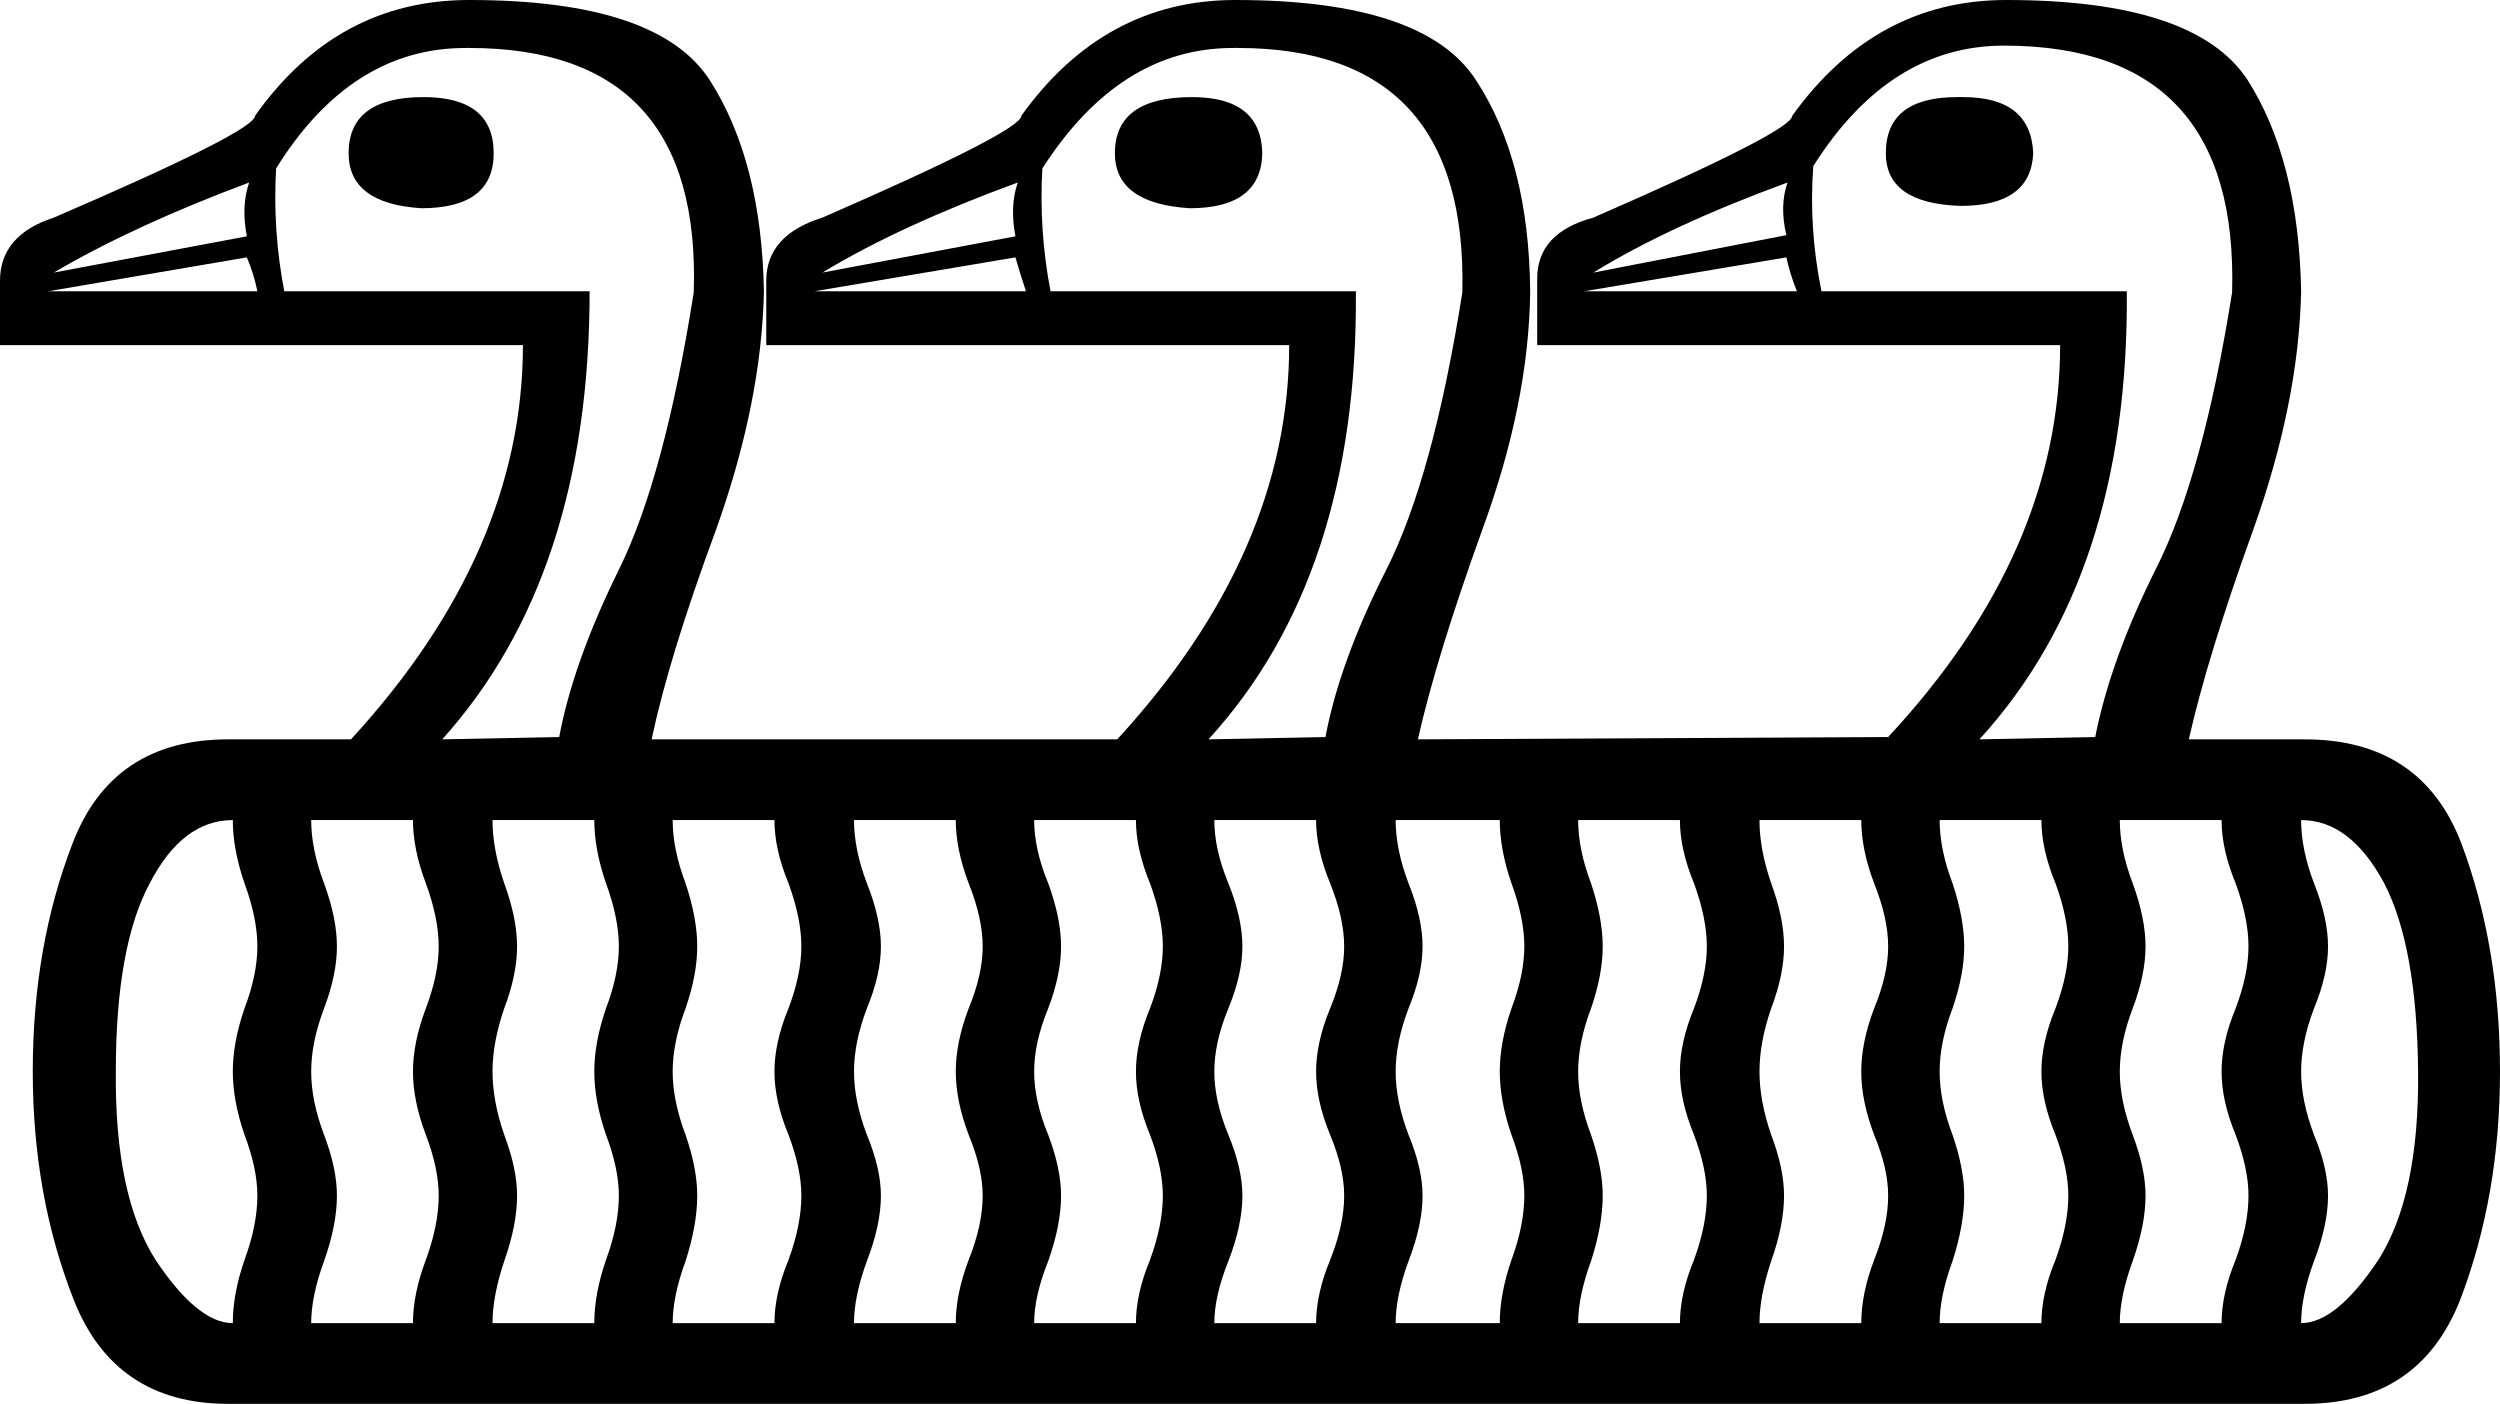 <?xml version='1.0' encoding ='UTF-8' standalone='no'?>
<svg width='21.37' height='12' xmlns='http://www.w3.org/2000/svg' xmlns:xlink='http://www.w3.org/1999/xlink'  version='1.1' >
<path style='fill:black; stroke:none' d=' M 16.73 0.83  Q 16.12 0.83 16.12 1.31  Q 16.12 1.74 16.76 1.76  Q 17.36 1.76 17.38 1.31  Q 17.36 0.83 16.78 0.83  Q 16.75 0.83 16.73 0.83  Z  M 3.62 0.83  Q 2.98 0.83 2.98 1.31  Q 2.98 1.74 3.6 1.78  Q 4.22 1.78 4.22 1.31  Q 4.22 0.83 3.62 0.83  Z  M 10.19 0.83  Q 9.53 0.83 9.53 1.31  Q 9.53 1.74 10.17 1.78  Q 10.78 1.78 10.79 1.31  Q 10.78 0.83 10.19 0.83  Z  M 2.13 1.56  Q 2.06 1.76 2.11 2.02  L 0.46 2.33  Q 1.14 1.93 2.13 1.56  Z  M 8.7 1.56  Q 8.63 1.76 8.68 2.02  L 7.03 2.33  Q 7.69 1.93 8.7 1.56  Z  M 15.28 1.56  Q 15.21 1.76 15.27 2.01  L 13.62 2.33  Q 14.27 1.93 15.28 1.56  Z  M 2.11 2.2  Q 2.17 2.34 2.2 2.49  L 0.41 2.49  L 2.11 2.2  Z  M 8.68 2.2  Q 8.72 2.34 8.77 2.49  L 6.96 2.49  L 8.68 2.2  Z  M 15.27 2.2  Q 15.3 2.34 15.36 2.49  L 13.54 2.49  L 15.27 2.2  Z  M 4.01 0.41  Q 6 0.41 5.93 2.5  Q 5.68 4.08 5.29 4.87  Q 4.9 5.66 4.78 6.3  L 3.78 6.32  Q 5.04 4.92 5.04 2.49  L 2.43 2.49  Q 2.33 1.97 2.36 1.44  Q 3 0.41 3.98 0.41  Q 3.99 0.41 4.01 0.41  Z  M 10.58 0.41  Q 12.55 0.41 12.5 2.5  Q 12.25 4.08 11.85 4.87  Q 11.45 5.66 11.33 6.3  L 10.33 6.32  Q 11.61 4.92 11.59 2.49  L 8.98 2.49  Q 8.88 1.97 8.91 1.44  Q 9.57 0.41 10.54 0.41  Q 10.56 0.41 10.58 0.41  Z  M 17.13 0.39  Q 19.14 0.39 19.08 2.5  Q 18.83 4.07 18.43 4.86  Q 18.04 5.64 17.91 6.3  L 16.92 6.32  Q 18.2 4.92 18.18 2.49  L 15.57 2.49  Q 15.46 1.95 15.5 1.42  Q 16.15 0.39 17.13 0.39  Z  M 1.99 7.01  Q 1.99 7.26 2.09 7.55  Q 2.2 7.85 2.2 8.09  Q 2.2 8.33 2.09 8.62  Q 1.99 8.91 1.99 9.16  Q 1.99 9.41 2.09 9.7  Q 2.2 9.99 2.2 10.22  Q 2.2 10.47 2.09 10.77  Q 1.99 11.06 1.99 11.31  Q 1.69 11.31 1.33 10.77  Q 0.98 10.22 0.99 9.16  Q 0.99 8.09 1.28 7.55  Q 1.56 7.01 1.99 7.01  Z  M 3.53 7.01  Q 3.53 7.26 3.64 7.55  Q 3.75 7.85 3.75 8.09  Q 3.75 8.33 3.64 8.62  Q 3.53 8.91 3.53 9.16  Q 3.53 9.41 3.64 9.7  Q 3.75 9.99 3.75 10.22  Q 3.75 10.47 3.64 10.77  Q 3.53 11.06 3.53 11.31  L 2.66 11.31  Q 2.66 11.08 2.77 10.78  Q 2.88 10.47 2.88 10.22  Q 2.88 9.99 2.77 9.7  Q 2.66 9.41 2.66 9.16  Q 2.66 8.91 2.77 8.62  Q 2.88 8.33 2.88 8.09  Q 2.88 7.85 2.77 7.55  Q 2.66 7.26 2.66 7.01  Z  M 5.08 7.01  Q 5.08 7.26 5.18 7.55  Q 5.29 7.85 5.29 8.09  Q 5.29 8.33 5.18 8.62  Q 5.08 8.91 5.08 9.16  Q 5.08 9.41 5.18 9.7  Q 5.29 9.99 5.29 10.22  Q 5.29 10.47 5.18 10.77  Q 5.08 11.06 5.08 11.31  L 4.21 11.31  Q 4.21 11.08 4.31 10.78  Q 4.42 10.47 4.42 10.22  Q 4.42 9.99 4.31 9.7  Q 4.21 9.41 4.21 9.16  Q 4.21 8.91 4.31 8.62  Q 4.42 8.33 4.42 8.09  Q 4.42 7.85 4.31 7.55  Q 4.21 7.26 4.21 7.01  Z  M 6.62 7.01  Q 6.62 7.26 6.74 7.55  Q 6.85 7.85 6.85 8.09  Q 6.85 8.33 6.74 8.62  Q 6.62 8.91 6.62 9.16  Q 6.62 9.41 6.74 9.7  Q 6.85 9.99 6.85 10.22  Q 6.85 10.47 6.74 10.77  Q 6.62 11.06 6.62 11.31  L 5.75 11.31  Q 5.75 11.08 5.86 10.78  Q 5.96 10.47 5.96 10.22  Q 5.96 9.99 5.86 9.7  Q 5.75 9.41 5.75 9.16  Q 5.75 8.91 5.86 8.62  Q 5.96 8.33 5.96 8.09  Q 5.96 7.85 5.86 7.55  Q 5.75 7.26 5.75 7.01  Z  M 8.17 7.01  Q 8.17 7.26 8.28 7.55  Q 8.4 7.85 8.4 8.09  Q 8.4 8.33 8.28 8.62  Q 8.17 8.91 8.17 9.16  Q 8.17 9.41 8.28 9.7  Q 8.4 9.99 8.4 10.22  Q 8.4 10.47 8.28 10.77  Q 8.17 11.06 8.17 11.31  L 7.3 11.31  Q 7.3 11.08 7.41 10.78  Q 7.53 10.47 7.53 10.22  Q 7.53 9.99 7.41 9.7  Q 7.3 9.41 7.3 9.16  Q 7.3 8.91 7.41 8.62  Q 7.53 8.33 7.53 8.09  Q 7.53 7.85 7.41 7.55  Q 7.3 7.26 7.3 7.01  Z  M 9.71 7.01  Q 9.71 7.26 9.83 7.55  Q 9.94 7.85 9.94 8.09  Q 9.94 8.33 9.83 8.62  Q 9.71 8.91 9.71 9.16  Q 9.71 9.41 9.83 9.7  Q 9.94 9.99 9.94 10.22  Q 9.94 10.47 9.83 10.77  Q 9.71 11.06 9.71 11.31  L 8.84 11.31  Q 8.84 11.08 8.96 10.78  Q 9.07 10.47 9.07 10.22  Q 9.07 9.99 8.96 9.7  Q 8.84 9.41 8.84 9.16  Q 8.84 8.91 8.96 8.62  Q 9.07 8.33 9.07 8.09  Q 9.07 7.85 8.96 7.55  Q 8.84 7.26 8.84 7.01  Z  M 11.25 7.01  Q 11.25 7.26 11.37 7.55  Q 11.49 7.85 11.49 8.09  Q 11.49 8.33 11.37 8.62  Q 11.25 8.91 11.25 9.16  Q 11.25 9.41 11.37 9.7  Q 11.49 9.99 11.49 10.22  Q 11.49 10.47 11.37 10.77  Q 11.25 11.06 11.25 11.31  L 10.38 11.31  Q 10.38 11.08 10.5 10.78  Q 10.62 10.47 10.62 10.22  Q 10.62 9.99 10.5 9.7  Q 10.38 9.41 10.38 9.16  Q 10.38 8.91 10.5 8.62  Q 10.62 8.33 10.62 8.09  Q 10.62 7.85 10.5 7.55  Q 10.38 7.26 10.38 7.01  Z  M 12.82 7.01  Q 12.82 7.26 12.92 7.55  Q 13.03 7.85 13.03 8.09  Q 13.03 8.33 12.92 8.62  Q 12.82 8.91 12.82 9.16  Q 12.82 9.41 12.92 9.7  Q 13.03 9.99 13.03 10.22  Q 13.03 10.47 12.92 10.77  Q 12.82 11.06 12.82 11.31  L 11.93 11.31  Q 11.93 11.08 12.04 10.78  Q 12.16 10.47 12.16 10.22  Q 12.16 9.99 12.04 9.7  Q 11.93 9.41 11.93 9.16  Q 11.93 8.91 12.04 8.62  Q 12.16 8.33 12.16 8.09  Q 12.16 7.85 12.04 7.55  Q 11.93 7.26 11.93 7.01  Z  M 14.36 7.01  Q 14.36 7.26 14.48 7.55  Q 14.59 7.85 14.59 8.09  Q 14.59 8.33 14.48 8.62  Q 14.36 8.91 14.36 9.16  Q 14.36 9.41 14.48 9.7  Q 14.59 9.99 14.59 10.22  Q 14.59 10.47 14.48 10.77  Q 14.36 11.06 14.36 11.31  L 13.49 11.31  Q 13.49 11.08 13.6 10.78  Q 13.7 10.47 13.7 10.22  Q 13.7 9.99 13.6 9.7  Q 13.49 9.41 13.49 9.16  Q 13.49 8.91 13.6 8.62  Q 13.7 8.33 13.7 8.09  Q 13.7 7.85 13.6 7.55  Q 13.49 7.26 13.49 7.01  Z  M 15.91 7.01  Q 15.91 7.26 16.02 7.55  Q 16.14 7.85 16.14 8.09  Q 16.14 8.33 16.02 8.62  Q 15.91 8.91 15.91 9.16  Q 15.91 9.41 16.02 9.7  Q 16.14 9.99 16.14 10.22  Q 16.14 10.47 16.02 10.77  Q 15.91 11.06 15.91 11.31  L 15.04 11.31  Q 15.04 11.08 15.14 10.78  Q 15.25 10.47 15.25 10.22  Q 15.25 9.99 15.14 9.7  Q 15.04 9.41 15.04 9.16  Q 15.04 8.91 15.14 8.62  Q 15.25 8.33 15.25 8.09  Q 15.25 7.85 15.14 7.55  Q 15.04 7.26 15.04 7.01  Z  M 17.45 7.01  Q 17.45 7.26 17.57 7.55  Q 17.68 7.85 17.68 8.09  Q 17.68 8.33 17.57 8.62  Q 17.45 8.91 17.45 9.16  Q 17.45 9.41 17.57 9.7  Q 17.68 9.99 17.68 10.22  Q 17.68 10.47 17.57 10.77  Q 17.45 11.06 17.45 11.31  L 16.58 11.31  Q 16.58 11.08 16.69 10.78  Q 16.79 10.47 16.79 10.22  Q 16.79 9.99 16.69 9.7  Q 16.58 9.41 16.58 9.16  Q 16.58 8.91 16.69 8.62  Q 16.79 8.33 16.79 8.09  Q 16.79 7.85 16.69 7.55  Q 16.58 7.26 16.58 7.01  Z  M 18.99 7.01  Q 18.99 7.26 19.11 7.55  Q 19.22 7.85 19.22 8.09  Q 19.22 8.33 19.11 8.62  Q 18.99 8.91 18.99 9.16  Q 18.99 9.41 19.11 9.7  Q 19.22 9.99 19.22 10.22  Q 19.22 10.47 19.11 10.77  Q 18.99 11.06 18.99 11.31  L 18.12 11.31  Q 18.12 11.08 18.23 10.78  Q 18.34 10.47 18.34 10.22  Q 18.34 9.99 18.23 9.7  Q 18.12 9.41 18.12 9.16  Q 18.12 8.91 18.23 8.62  Q 18.34 8.33 18.34 8.09  Q 18.34 7.85 18.23 7.55  Q 18.12 7.26 18.12 7.01  Z  M 19.67 7.01  Q 20.09 7.01 20.38 7.55  Q 20.66 8.09 20.67 9.16  Q 20.68 10.22 20.33 10.77  Q 19.97 11.31 19.67 11.31  Q 19.67 11.08 19.78 10.78  Q 19.9 10.47 19.9 10.22  Q 19.9 9.99 19.78 9.7  Q 19.67 9.41 19.67 9.16  Q 19.67 8.91 19.78 8.62  Q 19.9 8.33 19.9 8.09  Q 19.9 7.85 19.78 7.55  Q 19.67 7.26 19.67 7.01  Z  M 4.01 0  Q 2.88 0 2.18 0.99  Q 2.18 1.12 0.46 1.86  Q 0 2.01 0 2.4  L 0 2.95  L 4.47 2.95  Q 4.47 4.72 3 6.32  L 1.95 6.32  Q 0.96 6.32 0.62 7.21  Q 0.28 8.09 0.28 9.16  Q 0.28 10.22 0.63 11.11  Q 0.98 12 1.95 12  L 19.7 12  Q 20.68 12 21.03 11.11  Q 21.37 10.22 21.37 9.16  Q 21.37 8.09 21.04 7.21  Q 20.7 6.32 19.7 6.32  L 18.71 6.32  Q 18.87 5.61 19.26 4.53  Q 19.65 3.44 19.67 2.49  Q 19.65 1.37 19.21 0.68  Q 18.76 0 17.15 0  Q 16.03 0 15.32 0.99  Q 15.32 1.12 13.62 1.86  Q 13.14 1.99 13.14 2.38  L 13.14 2.95  L 17.61 2.95  Q 17.61 4.72 16.14 6.3  L 12.12 6.32  Q 12.28 5.61 12.67 4.53  Q 13.07 3.44 13.08 2.49  Q 13.07 1.38 12.62 0.69  Q 12.18 0 10.56 0  Q 9.44 0 8.73 0.99  Q 8.73 1.12 7.03 1.86  Q 6.55 2.01 6.55 2.4  L 6.55 2.95  L 11.02 2.95  Q 11.02 4.72 9.55 6.32  L 5.57 6.32  Q 5.72 5.61 6.12 4.53  Q 6.51 3.44 6.53 2.49  Q 6.51 1.38 6.07 0.69  Q 5.63 0 4.01 0  Z '/></svg>
